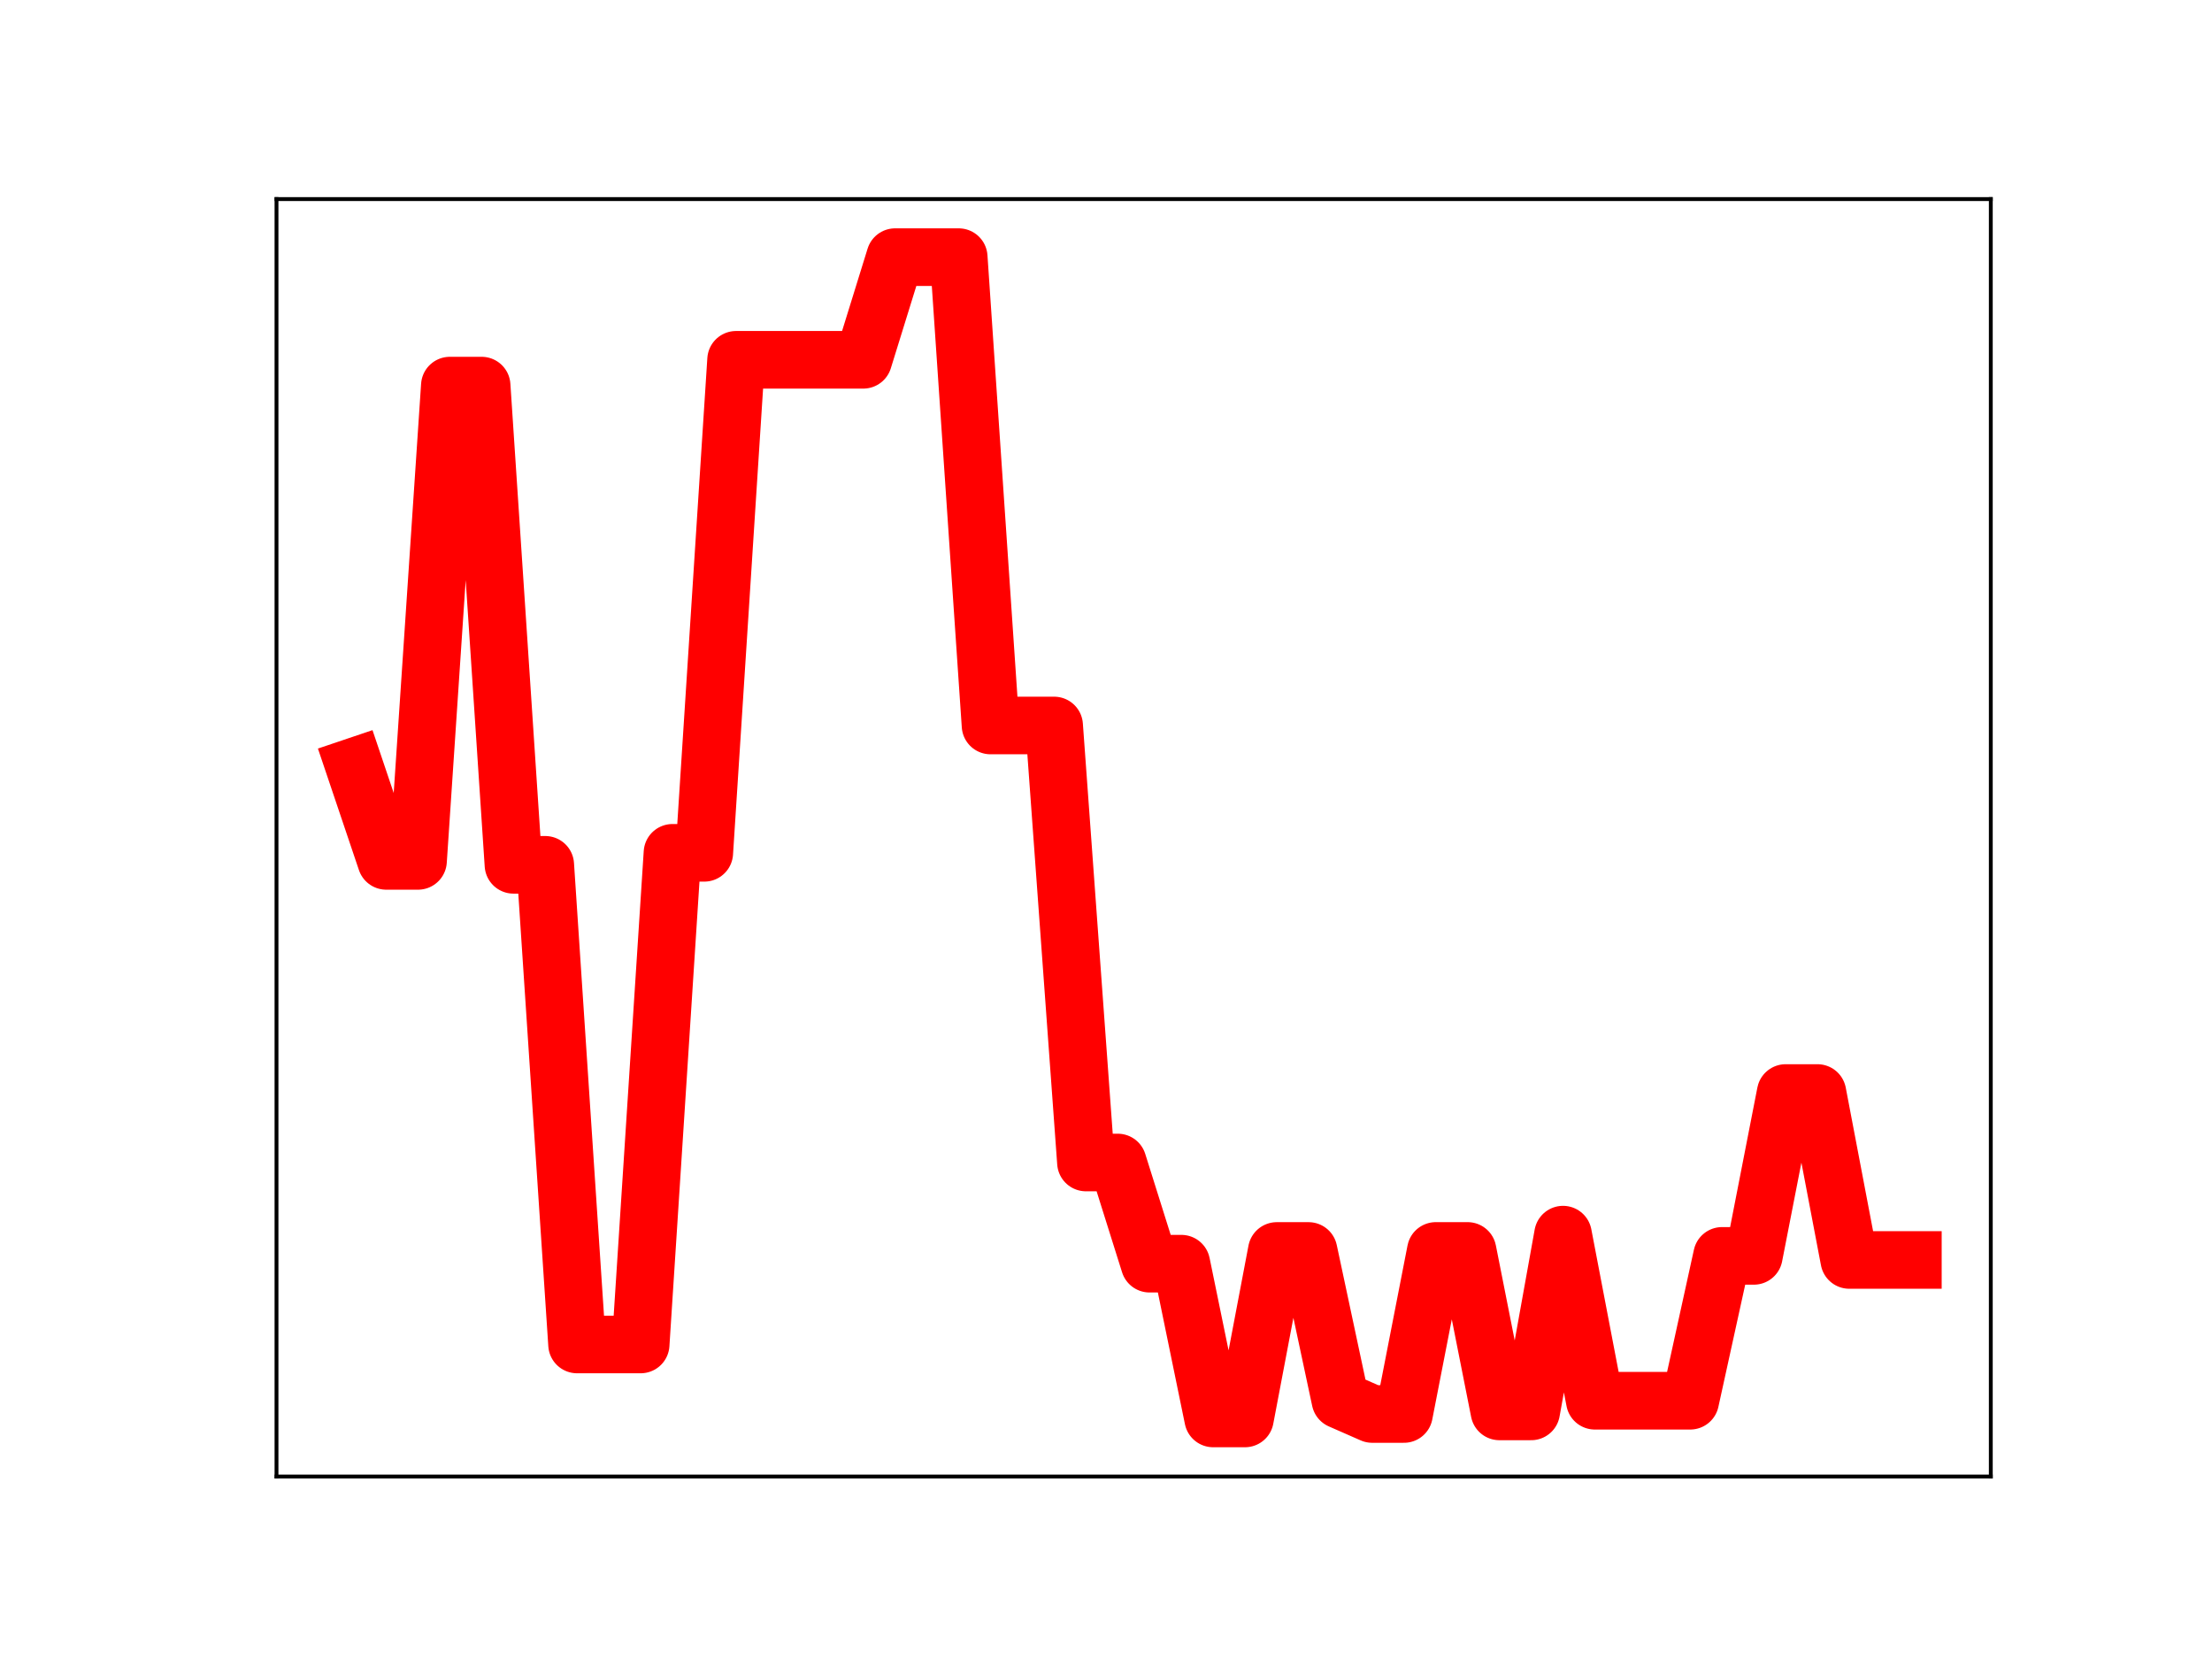 <?xml version="1.0" encoding="utf-8" standalone="no"?>
<!DOCTYPE svg PUBLIC "-//W3C//DTD SVG 1.1//EN"
  "http://www.w3.org/Graphics/SVG/1.1/DTD/svg11.dtd">
<!-- Created with matplotlib (https://matplotlib.org/) -->
<svg height="345.6pt" version="1.1" viewBox="0 0 460.8 345.6" width="460.8pt" xmlns="http://www.w3.org/2000/svg" xmlns:xlink="http://www.w3.org/1999/xlink">
 <defs>
  <style type="text/css">
*{stroke-linecap:butt;stroke-linejoin:round;}
  </style>
 </defs>
 <g id="figure_1">
  <g id="patch_1">
   <path d="M 0 345.6 
L 460.8 345.6 
L 460.8 0 
L 0 0 
z
" style="fill:#ffffff;"/>
  </g>
  <g id="axes_1">
   <g id="patch_2">
    <path d="M 57.6 307.584 
L 414.72 307.584 
L 414.72 41.472 
L 57.6 41.472 
z
" style="fill:#ffffff;"/>
   </g>
   <g id="line2d_1">
    <path clip-path="url(#pe45e7cccb4)" d="M 73.833 159.705 
L 80.458 179.338 
L 87.084 179.338 
L 93.71 80.328 
L 100.335 80.328 
L 106.961 180.158 
L 113.586 180.158 
L 120.212 280.078 
L 126.838 280.078 
L 133.463 280.078 
L 140.089 177.658 
L 146.714 177.658 
L 153.34 74.952 
L 159.966 74.952 
L 166.591 74.952 
L 173.217 74.952 
L 179.842 74.952 
L 186.468 53.568 
L 193.094 53.568 
L 199.719 53.568 
L 206.345 151.132 
L 212.97 151.132 
L 219.596 151.132 
L 226.222 242.17 
L 232.847 242.17 
L 239.473 263.247 
L 246.098 263.247 
L 252.724 295.488 
L 259.35 295.488 
L 265.975 260.599 
L 272.601 260.599 
L 279.226 291.651 
L 285.852 294.561 
L 292.478 294.561 
L 299.103 260.593 
L 305.729 260.593 
L 312.354 294.021 
L 318.98 294.021 
L 325.606 257.197 
L 332.231 291.799 
L 338.857 291.799 
L 345.482 291.799 
L 352.108 291.799 
L 358.734 261.622 
L 365.359 261.622 
L 371.985 227.694 
L 378.61 227.694 
L 385.236 262.471 
L 391.862 262.471 
L 398.487 262.471 
" style="fill:none;stroke:#ff0000;stroke-linecap:square;stroke-width:12;"/>
    <defs>
     <path d="M 0 3 
C 0.796 3 1.559 2.684 2.121 2.121 
C 2.684 1.559 3 0.796 3 0 
C 3 -0.796 2.684 -1.559 2.121 -2.121 
C 1.559 -2.684 0.796 -3 0 -3 
C -0.796 -3 -1.559 -2.684 -2.121 -2.121 
C -2.684 -1.559 -3 -0.796 -3 0 
C -3 0.796 -2.684 1.559 -2.121 2.121 
C -1.559 2.684 -0.796 3 0 3 
z
" id="md146f4123a" style="stroke:#ff0000;"/>
    </defs>
    <g clip-path="url(#pe45e7cccb4)">
     <use style="fill:#ff0000;stroke:#ff0000;" x="73.833" xlink:href="#md146f4123a" y="159.705"/>
     <use style="fill:#ff0000;stroke:#ff0000;" x="80.458" xlink:href="#md146f4123a" y="179.338"/>
     <use style="fill:#ff0000;stroke:#ff0000;" x="87.084" xlink:href="#md146f4123a" y="179.338"/>
     <use style="fill:#ff0000;stroke:#ff0000;" x="93.71" xlink:href="#md146f4123a" y="80.328"/>
     <use style="fill:#ff0000;stroke:#ff0000;" x="100.335" xlink:href="#md146f4123a" y="80.328"/>
     <use style="fill:#ff0000;stroke:#ff0000;" x="106.961" xlink:href="#md146f4123a" y="180.158"/>
     <use style="fill:#ff0000;stroke:#ff0000;" x="113.586" xlink:href="#md146f4123a" y="180.158"/>
     <use style="fill:#ff0000;stroke:#ff0000;" x="120.212" xlink:href="#md146f4123a" y="280.078"/>
     <use style="fill:#ff0000;stroke:#ff0000;" x="126.838" xlink:href="#md146f4123a" y="280.078"/>
     <use style="fill:#ff0000;stroke:#ff0000;" x="133.463" xlink:href="#md146f4123a" y="280.078"/>
     <use style="fill:#ff0000;stroke:#ff0000;" x="140.089" xlink:href="#md146f4123a" y="177.658"/>
     <use style="fill:#ff0000;stroke:#ff0000;" x="146.714" xlink:href="#md146f4123a" y="177.658"/>
     <use style="fill:#ff0000;stroke:#ff0000;" x="153.34" xlink:href="#md146f4123a" y="74.952"/>
     <use style="fill:#ff0000;stroke:#ff0000;" x="159.966" xlink:href="#md146f4123a" y="74.952"/>
     <use style="fill:#ff0000;stroke:#ff0000;" x="166.591" xlink:href="#md146f4123a" y="74.952"/>
     <use style="fill:#ff0000;stroke:#ff0000;" x="173.217" xlink:href="#md146f4123a" y="74.952"/>
     <use style="fill:#ff0000;stroke:#ff0000;" x="179.842" xlink:href="#md146f4123a" y="74.952"/>
     <use style="fill:#ff0000;stroke:#ff0000;" x="186.468" xlink:href="#md146f4123a" y="53.568"/>
     <use style="fill:#ff0000;stroke:#ff0000;" x="193.094" xlink:href="#md146f4123a" y="53.568"/>
     <use style="fill:#ff0000;stroke:#ff0000;" x="199.719" xlink:href="#md146f4123a" y="53.568"/>
     <use style="fill:#ff0000;stroke:#ff0000;" x="206.345" xlink:href="#md146f4123a" y="151.132"/>
     <use style="fill:#ff0000;stroke:#ff0000;" x="212.97" xlink:href="#md146f4123a" y="151.132"/>
     <use style="fill:#ff0000;stroke:#ff0000;" x="219.596" xlink:href="#md146f4123a" y="151.132"/>
     <use style="fill:#ff0000;stroke:#ff0000;" x="226.222" xlink:href="#md146f4123a" y="242.17"/>
     <use style="fill:#ff0000;stroke:#ff0000;" x="232.847" xlink:href="#md146f4123a" y="242.17"/>
     <use style="fill:#ff0000;stroke:#ff0000;" x="239.473" xlink:href="#md146f4123a" y="263.247"/>
     <use style="fill:#ff0000;stroke:#ff0000;" x="246.098" xlink:href="#md146f4123a" y="263.247"/>
     <use style="fill:#ff0000;stroke:#ff0000;" x="252.724" xlink:href="#md146f4123a" y="295.488"/>
     <use style="fill:#ff0000;stroke:#ff0000;" x="259.35" xlink:href="#md146f4123a" y="295.488"/>
     <use style="fill:#ff0000;stroke:#ff0000;" x="265.975" xlink:href="#md146f4123a" y="260.599"/>
     <use style="fill:#ff0000;stroke:#ff0000;" x="272.601" xlink:href="#md146f4123a" y="260.599"/>
     <use style="fill:#ff0000;stroke:#ff0000;" x="279.226" xlink:href="#md146f4123a" y="291.651"/>
     <use style="fill:#ff0000;stroke:#ff0000;" x="285.852" xlink:href="#md146f4123a" y="294.561"/>
     <use style="fill:#ff0000;stroke:#ff0000;" x="292.478" xlink:href="#md146f4123a" y="294.561"/>
     <use style="fill:#ff0000;stroke:#ff0000;" x="299.103" xlink:href="#md146f4123a" y="260.593"/>
     <use style="fill:#ff0000;stroke:#ff0000;" x="305.729" xlink:href="#md146f4123a" y="260.593"/>
     <use style="fill:#ff0000;stroke:#ff0000;" x="312.354" xlink:href="#md146f4123a" y="294.021"/>
     <use style="fill:#ff0000;stroke:#ff0000;" x="318.98" xlink:href="#md146f4123a" y="294.021"/>
     <use style="fill:#ff0000;stroke:#ff0000;" x="325.606" xlink:href="#md146f4123a" y="257.197"/>
     <use style="fill:#ff0000;stroke:#ff0000;" x="332.231" xlink:href="#md146f4123a" y="291.799"/>
     <use style="fill:#ff0000;stroke:#ff0000;" x="338.857" xlink:href="#md146f4123a" y="291.799"/>
     <use style="fill:#ff0000;stroke:#ff0000;" x="345.482" xlink:href="#md146f4123a" y="291.799"/>
     <use style="fill:#ff0000;stroke:#ff0000;" x="352.108" xlink:href="#md146f4123a" y="291.799"/>
     <use style="fill:#ff0000;stroke:#ff0000;" x="358.734" xlink:href="#md146f4123a" y="261.622"/>
     <use style="fill:#ff0000;stroke:#ff0000;" x="365.359" xlink:href="#md146f4123a" y="261.622"/>
     <use style="fill:#ff0000;stroke:#ff0000;" x="371.985" xlink:href="#md146f4123a" y="227.694"/>
     <use style="fill:#ff0000;stroke:#ff0000;" x="378.61" xlink:href="#md146f4123a" y="227.694"/>
     <use style="fill:#ff0000;stroke:#ff0000;" x="385.236" xlink:href="#md146f4123a" y="262.471"/>
     <use style="fill:#ff0000;stroke:#ff0000;" x="391.862" xlink:href="#md146f4123a" y="262.471"/>
     <use style="fill:#ff0000;stroke:#ff0000;" x="398.487" xlink:href="#md146f4123a" y="262.471"/>
    </g>
   </g>
   <g id="patch_3">
    <path d="M 57.6 307.584 
L 57.6 41.472 
" style="fill:none;stroke:#000000;stroke-linecap:square;stroke-linejoin:miter;stroke-width:0.8;"/>
   </g>
   <g id="patch_4">
    <path d="M 414.72 307.584 
L 414.72 41.472 
" style="fill:none;stroke:#000000;stroke-linecap:square;stroke-linejoin:miter;stroke-width:0.8;"/>
   </g>
   <g id="patch_5">
    <path d="M 57.6 307.584 
L 414.72 307.584 
" style="fill:none;stroke:#000000;stroke-linecap:square;stroke-linejoin:miter;stroke-width:0.8;"/>
   </g>
   <g id="patch_6">
    <path d="M 57.6 41.472 
L 414.72 41.472 
" style="fill:none;stroke:#000000;stroke-linecap:square;stroke-linejoin:miter;stroke-width:0.8;"/>
   </g>
  </g>
 </g>
 <defs>
  <clipPath id="pe45e7cccb4">
   <rect height="266.112" width="357.12" x="57.6" y="41.472"/>
  </clipPath>
 </defs>
</svg>

